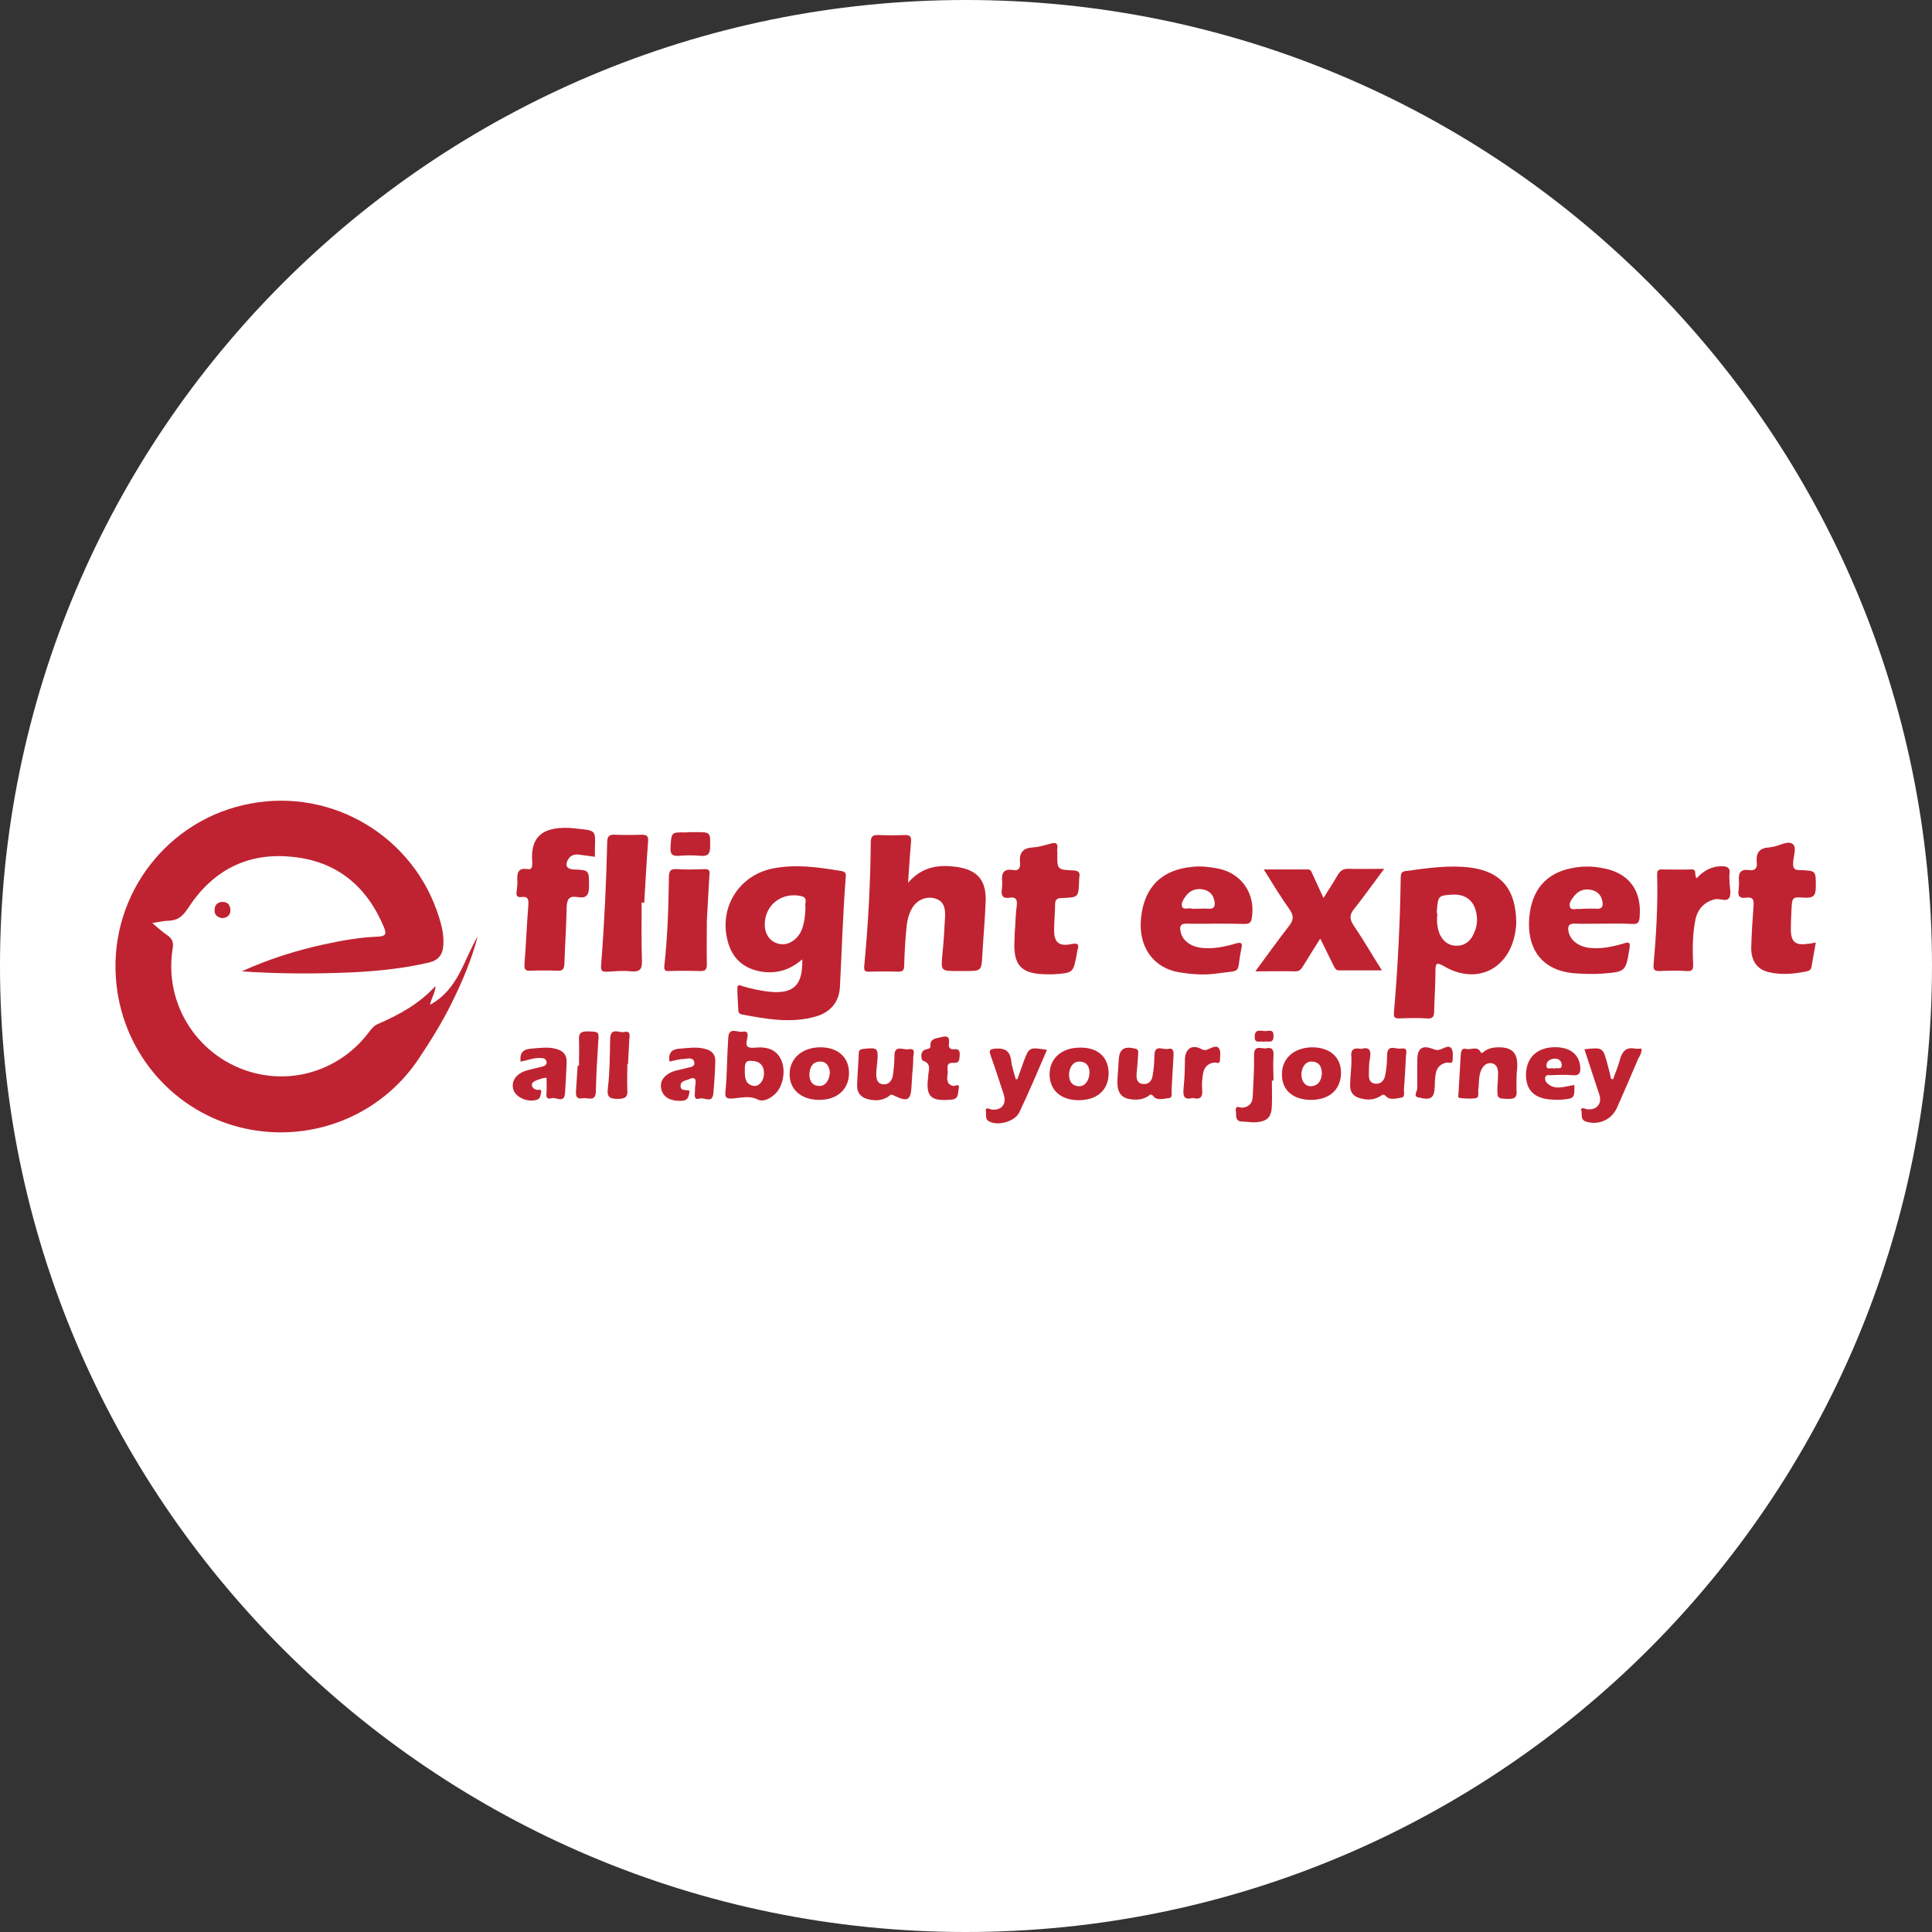 <?xml version="1.0" encoding="utf-8"?>
<!-- Generator: Adobe Illustrator 26.3.1, SVG Export Plug-In . SVG Version: 6.00 Build 0)  -->
<svg version="1.1" id="Layer_1" xmlns="http://www.w3.org/2000/svg" xmlns:xlink="http://www.w3.org/1999/xlink" x="0px" y="0px"
	 viewBox="0 0 595.3 595.3" style="enable-background:new 0 0 595.3 595.3;" xml:space="preserve">
<rect x="0" y="0" width="595.3" height="595.3" fill="#333333" stroke="none"/>
<style type="text/css">
	.st0{fill:#FFFFFF;}
	.st1{fill:#BF2331;}
</style>
<path class="st0" d="M297.6,595.3L297.6,595.3C133.3,595.3,0,462,0,297.6v0C0,133.3,133.3,0,297.6,0h0
	C462,0,595.3,133.3,595.3,297.6v0C595.3,462,462,595.3,297.6,595.3z"/>
<g id="yLzo5B_00000015329302730691404860000009939639798257823650_">
	<g>
		<path class="st1" d="M74.5,299.3c8.1-3.7,16.6-6.4,25.3-8.3c5.5-1.2,11.1-2.2,16.7-2.4c2.3-0.1,2.7-0.8,1.8-2.9
			C113,273,103.7,265.3,89.9,264c-13.8-1.4-24.5,4.3-32,15.9c-1.6,2.4-3.1,3.7-5.9,3.8c-1.5,0-3,0.4-5.1,0.7
			c1.9,1.6,3.2,2.8,4.7,3.8c1.6,1.1,1.9,2.3,1.6,4.1c-2.8,17.4,8.1,33.9,25.1,38.3c13.2,3.4,27.1-1.5,35.4-12.6c0.8-1,1.5-2,2.8-2.5
			c6.4-2.8,12.6-6.1,17.7-11.7c-0.1,2.2-1.2,3.5-1.7,5.8c8.8-4.8,10.4-13.9,14.7-21.1c-1.9,7.2-4.8,14.1-8.1,20.7
			c-2.9,5.9-6.4,11.5-10,16.9c-12.1,18.3-34.5,26.7-55.8,21.1c-21-5.6-36.1-24-37.6-45.9c-1.8-25.9,16.1-49,41.5-53.7
			c25.5-4.8,50.5,10.4,58.1,35.1c0.9,2.8,1.5,5.6,1.3,8.6c-0.2,2.9-1.5,4.6-4.5,5.3c-7.7,1.8-15.5,2.6-23.3,3
			C97.5,300.1,86.1,300.1,74.5,299.3z"/>
		<path class="st1" d="M247.2,295.6c-3.8,3.3-7.9,4.5-12.5,3.8c-5.5-0.9-9.1-4-10.5-9.5c-2.7-10.3,3.5-20.2,13.9-22.3
			c7.1-1.4,14.1-0.4,21.2,0.8c1.3,0.2,1.4,0.9,1.3,1.9c-0.9,11.3-1.2,22.6-1.8,33.8c-0.2,4.6-2.9,7.8-7.4,9.1
			c-7.6,2.2-15.2,0.8-22.7-0.6c-0.7-0.1-1.2-0.5-1.2-1.3c-0.1-2.3-0.3-4.5-0.3-6.8c0-1.5,1-0.8,1.7-0.6c2.7,0.8,5.5,1.4,8.3,1.7
			C244.6,306.3,247.4,303.5,247.2,295.6z M248.2,279.4c-0.4-1,1-2.8-1.4-3.3c-5.5-1.2-10.5,2.2-11.1,7.7c-0.4,3.6,1.3,6.3,4.2,7
			c2.7,0.7,5.6-1,7-4C247.9,284.5,248.1,282,248.2,279.4z"/>
		<path class="st1" d="M467.2,284.5c0,0.4-0.1,1.6-0.3,2.7c-1.9,11.5-12,16.4-22,10.5c-2.3-1.3-2.6-0.9-2.6,1.5
			c0,4.1-0.3,8.2-0.4,12.3c0,1.7-0.4,2.5-2.3,2.3c-2.8-0.2-5.6-0.1-8.5,0c-1.3,0-1.7-0.3-1.6-1.7c1.2-13.9,1.9-27.8,2.1-41.7
			c0-1.1,0.2-1.9,1.5-2c6.6-0.9,13.2-1.9,19.8-1.1C462.5,268.5,467.2,274,467.2,284.5z M442.8,282.7c-0.1,1.6,0.1,3.1,0.6,4.6
			c0.9,2.4,2.6,4,5.2,4.1c2.7,0.1,4.5-1.4,5.5-3.7c1.1-2.3,1.3-4.7,0.6-7.2c-1-3.5-3.7-5.2-7.8-4.8c-3.7,0.3-3.8,0.3-4.2,5.4
			C442.9,281.6,442.9,282.1,442.8,282.7z"/>
		<path class="st1" d="M279.8,272c4.4-5.1,9.6-5.6,14.9-4.9c6.5,0.9,9.3,4.2,9,10.8c-0.2,5.4-0.7,10.7-1,16.1
			c-0.3,5.2-0.2,5.2-5.4,5.2c-0.7,0-1.5,0-2.2,0c-5.3,0-5.2,0-4.7-5.4c0.4-3.8,0.6-7.6,0.8-11.4c0.1-2.5-0.3-4.8-3.2-5.6
			c-2.7-0.7-5.5,0.5-7,3.1c-1.3,2.2-1.6,4.7-1.8,7.1c-0.3,3.4-0.5,6.9-0.6,10.4c0,1.3-0.2,2-1.8,2c-3-0.1-6-0.1-9,0
			c-1.5,0.1-1.6-0.6-1.5-1.8c1.2-12.6,1.9-25.3,2-37.9c0-2,0.6-2.5,2.5-2.4c2.6,0.1,5.3,0.1,7.9,0c1.7-0.1,2.2,0.5,2,2.2
			C280.4,263.2,280.1,267.2,279.8,272z"/>
		<path class="st1" d="M374.4,284.6c-2.9,0-5.8,0.1-8.7,0c-2-0.1-2.3,0.9-1.9,2.6c0.6,2.7,3.2,4.6,6.8,4.9c3.5,0.3,6.9-0.4,10.2-1.4
			c1.8-0.5,2.1,0,1.7,1.6c-1.7,8.1,0.8,6.5-7.9,7.7c-3.7,0.5-7.5,0.2-11.2-0.4c-8.1-1.3-12.8-8-11.8-16.9c1-9.3,6.3-14.7,15.7-15.6
			c2.7-0.3,5.3,0,7.9,0.5c7.4,1.4,11.8,7.9,10.5,15.4c-0.2,1.4-1,1.7-2.2,1.7C380.4,284.6,377.4,284.6,374.4,284.6z M369,280
			c1,0,2-0.1,3,0c2.3,0.2,2.6-0.9,2.1-2.8c-0.5-1.9-1.8-2.9-3.7-3.2c-2.3-0.3-4.1,0.6-5.3,2.5c-0.6,0.9-1.3,2-0.8,3
			c0.5,0.8,1.7,0.3,2.5,0.4C367.5,280.1,368.2,280,369,280z"/>
		<path class="st1" d="M494,284.6c-2.9,0-5.8,0.1-8.7,0c-2-0.1-2.3,0.9-2,2.5c0.6,2.7,3.2,4.7,6.8,5c3.5,0.3,6.9-0.4,10.2-1.4
			c1.6-0.5,2.1-0.4,1.8,1.5c-1.2,7.2-1.1,7.2-8.4,7.8c-2.8,0.2-5.6,0.1-8.5-0.1c-12.2-1-15.1-10.2-13.8-18.8c1.2-8,6-12.6,14-13.8
			c2.6-0.4,5.3-0.4,7.9,0.1c8.5,1.3,12.7,6.9,11.9,15.3c-0.1,1.5-0.6,2.1-2.2,2C500,284.5,497,284.6,494,284.6z M488.4,280
			c1.1,0,2.2-0.1,3.3,0c1.9,0.2,2.4-0.7,2-2.4c-0.4-1.9-1.5-3-3.4-3.4c-2.3-0.5-4.1,0.3-5.5,2.2c-0.7,0.9-1.5,2.1-1,3.2
			c0.5,1,1.8,0.3,2.7,0.5C487.1,280.1,487.7,280,488.4,280z"/>
		<path class="st1" d="M406.8,289.2c-2,3.1-3.6,5.8-5.3,8.5c-0.5,0.8-1,1.6-2.3,1.6c-4-0.1-8,0-12.4,0c3.6-4.9,6.9-9.5,10.4-14
			c1.4-1.8,1.5-3.1,0.2-5c-2.7-3.8-5.2-7.9-8-12.4c4.8,0,9.2,0,13.6,0c1,0,1.1,0.8,1.4,1.4c1.1,2.3,2.1,4.6,3.4,7.4
			c1.6-2.6,3.1-4.8,4.4-7.1c0.8-1.3,1.6-1.9,3.2-1.9c3.5,0.1,7,0,11.1,0c-3.3,4.4-6.1,8.4-9.2,12.3c-1.4,1.7-1.6,3-0.3,5
			c3,4.4,5.7,9.1,8.8,14c-4.6,0-8.9,0-13.2,0c-1.1,0-1.3-0.8-1.7-1.5C409.7,295,408.3,292.3,406.8,289.2z"/>
		<path class="st1" d="M183.3,264c-1.7-0.2-3.4-0.5-5.1-0.7c-1.3-0.1-2.5,0.3-3.2,1.6c-1,1.8-0.3,2.9,1.7,3c4.9,0.2,4.8,0.2,4.8,5.2
			c0,2.8-0.9,3.8-3.6,3.3c-2.5-0.4-3.2,0.6-3.3,3.1c-0.1,5.8-0.5,11.6-0.7,17.5c-0.1,1.7-0.6,2.2-2.2,2.1c-2.7-0.1-5.5-0.1-8.2,0
			c-1.6,0.1-2-0.4-1.9-2c0.5-6.1,0.7-12.2,1.2-18.3c0.1-1.6-0.1-2.7-2.1-2.4c-1.5,0.2-1.7-0.6-1.5-1.8c0.1-1.1,0.3-2.2,0.2-3.3
			c-0.1-2.3,0.2-4,3.2-3.5c1.1,0.2,1.4-0.5,1.4-1.5c0-0.2,0-0.4,0-0.5c-0.7-8.1,3.3-11,11.3-10.7c0.1,0,0.2,0,0.3,0
			C184.9,256.1,183.2,255.1,183.3,264z"/>
		<path class="st1" d="M559.5,290.4c-0.5,2.7-0.9,5-1.3,7.3c-0.1,1-0.6,1.4-1.5,1.6c-4,0.8-7.9,1.2-11.9,0.2
			c-3.4-0.9-5.2-3.4-5.2-7.4c0.1-4.3,0.4-8.6,0.7-12.8c0.2-2-0.1-3-2.4-2.7c-1.8,0.3-2.5-0.5-2.2-2.3c0.1-1,0.2-2,0.1-3
			c-0.2-2.4,0.6-3.6,3.2-3.2c1.9,0.3,2.5-0.8,2.3-2.4c-0.3-3.1,1-4.5,4-4.6c0.2,0,0.4-0.1,0.5-0.1c2.3-0.2,4.9-2.1,6.5-1
			c1.5,1,0.2,4,0.2,6.2c0,1.7,0.8,1.9,2.2,1.9c4.9,0.2,4.8,0.2,4.8,5.1c0,2.7-0.7,3.6-3.5,3.4c-3.8-0.3-3.8-0.1-4,3.7
			c-0.1,2-0.2,4-0.2,6c0,3.9,1.4,5.1,5.2,4.5C557.8,290.8,558.4,290.6,559.5,290.4z"/>
		<path class="st1" d="M312.8,285.5c0.1-2.2,0.2-4.4,0.5-6.5c0.2-1.8-0.3-2.7-2.2-2.4c-2.2,0.4-2.7-0.8-2.4-2.7
			c0.1-0.7,0.1-1.5,0.1-2.2c-0.3-2.6,0.4-4.2,3.5-3.6c1.9,0.3,2.1-1.1,2-2.4c-0.3-3.1,1-4.4,4-4.6c1.9-0.1,3.7-0.7,5.6-1.2
			c1.3-0.3,2.1-0.2,1.9,1.5c-0.1,0.4,0,0.9,0,1.4c-0.1,5.1-0.1,5.2,5,5.4c1.4,0.1,2,0.5,1.8,1.9c-0.1,0.4-0.1,0.9-0.1,1.4
			c-0.2,5-0.2,5-5.2,5.2c-1.5,0-2.2,0.4-2.2,2c0,2.5-0.3,5.1-0.3,7.6c-0.1,4,1.4,5.4,5.3,4.6c2-0.4,2.5,0,1.9,1.9
			c-0.1,0.3-0.2,0.7-0.2,1.1c-1.1,5.9-1.1,5.9-7.2,6.3c-0.6,0-1.3,0-1.9,0c-8.1,0-10.6-2.7-10.1-10.8
			C312.6,288,312.7,286.8,312.8,285.5z"/>
		<path class="st1" d="M197.7,278.1c0,6-0.1,12,0.1,18c0.1,2.7-0.8,3.4-3.4,3.2c-2.4-0.3-4.9,0-7.4,0.1c-1.4,0.1-1.9-0.3-1.8-1.8
			c1-12.7,1.6-25.4,1.9-38.1c0-1.8,0.6-2.4,2.4-2.3c2.7,0.1,5.5,0.1,8.2,0c1.5,0,2.1,0.3,2,2c-0.5,6.3-0.8,12.7-1.2,19
			C198.2,278.1,198,278.1,197.7,278.1z"/>
		<path class="st1" d="M522.8,270.6c2.1-2.3,4.6-3.7,7.7-3.7c1.6,0,2.7,0.4,2.4,2.3c-0.1,0.7,0,1.5,0,2.2c0,1.7,0.6,3.7,0,5.1
			c-0.8,1.6-2.9,0.2-4.5,0.6c-3,0.7-5.3,2.8-6,6.3c-0.9,4.5-0.9,9-0.7,13.6c0.1,1.8-0.3,2.4-2.2,2.2c-2.7-0.2-5.5-0.1-8.2,0
			c-1.4,0-1.9-0.3-1.8-1.8c0.8-9.3,1.4-18.7,1.1-28c0-1,0.3-1.5,1.3-1.5c3,0,6,0.1,9,0C523.2,267.7,521.8,269.6,522.8,270.6z"/>
		<path class="st1" d="M217.8,283.8c0,4-0.1,8.6,0,13.3c0,1.7-0.5,2.2-2.2,2.1c-3.1-0.1-6.2-0.1-9.3,0c-1.4,0.1-1.7-0.3-1.6-1.6
			c1-9,1.3-18.1,1.4-27.2c0-1.9,0.4-2.8,2.6-2.6c2.8,0.2,5.6,0.1,8.4,0c1.3,0,1.7,0.4,1.5,1.7C218.3,274.1,218.1,278.6,217.8,283.8z
			"/>
		<path class="st1" d="M224,328.4c0.1-2.9,0.2-5.8,0.4-8.7c0.2-3.4,2.9-1.5,4.4-1.8c2-0.4,1.6,1.2,1.4,2.3c-0.7,2.6,0.5,2.8,2.7,2.6
			c4.1-0.4,6.7,1.1,7.9,4c1.4,3.3,0.4,8.2-2.1,10.4c-1.5,1.4-3.6,2.4-5.2,1.6c-2.8-1.4-5.5-0.4-8.2-0.3c-1.5,0-1.9-0.4-1.8-1.9
			C223.8,333.9,223.9,331.2,224,328.4C224.1,328.4,224,328.4,224,328.4z M231.6,326.9c-2.3-0.3-2.1,1.5-2.1,3.2
			c0,2.1,0.2,4.1,2.8,4.5c1.7,0.2,3.2-1.8,3.1-4C235.4,328.3,234,326.9,231.6,326.9z"/>
		<path class="st1" d="M497,332.6c0.8-2.1,1.6-4.1,2.2-6.3c0.7-2.5,2-3.7,4.6-3.2c0.6,0.1,1.3,0,2,0c0.1,1.4-0.6,2.3-1.1,3.3
			c-2.1,5-4.3,10-6.5,15c-1.7,3.7-5.7,5.4-9.5,4.2c-2.1-0.7-0.9-2.7-1.6-3.8c0.7-0.7,1.3-0.1,1.9,0c3,0.3,4.7-1.7,3.8-4.5
			c-1.5-4.6-3.1-9.3-4.6-14c5.7-0.6,5.7-0.6,7.1,4.6c0.4,1.5,0.8,3,1.1,4.5C496.7,332.5,496.9,332.5,497,332.6z"/>
		<path class="st1" d="M313.5,332.5c0.6-1.7,1.2-3.4,1.8-5.1c1.8-4.8,1.8-4.8,7.3-3.9c-2.8,6.5-5.5,12.9-8.5,19.2
			c-1.3,2.8-6.4,4.3-9.2,2.9c-1.7-0.8-0.8-2.6-1.2-3.8c0.7-0.6,1.3,0,1.9,0.1c3,0.3,4.6-1.7,3.7-4.6c-1.3-4-2.6-8-4-11.9
			c-0.5-1.5-0.7-2.1,1.4-2.3c3-0.2,4.5,0.7,4.9,3.8c0.2,1.9,0.9,3.8,1.4,5.7C313.1,332.5,313.3,332.5,313.5,332.5z"/>
		<path class="st1" d="M467.3,331.8c0,1.5-0.1,2.9,0,4.4c0.1,1.6-0.3,2.4-2.3,2.4c-3.7-0.1-3.7,0-3.6-3.8c0.1-1.4,0.2-2.7,0.2-4.1
			c0-1.4-0.4-2.8-2-3.1c-1.6-0.2-2.6,0.8-3.2,2.1c-0.9,2-0.6,4.1-0.9,6.2c-0.1,0.9,0.4,2.3-0.9,2.5c-1.6,0.2-3.3,0.1-4.9-0.1
			c-0.6-0.1-0.3-0.9-0.3-1.4c0.2-4,0.5-8,0.7-12c0.1-1.3,0.5-2,1.7-1.7c1.5,0.4,3.4-1.1,4.5,1.1c0.2,0.4,0.8-0.1,1.1-0.4
			c1.3-0.9,2.8-1.2,4.4-1.2c4.2,0,5.9,1.8,5.7,6.1c-0.1,1-0.2,2-0.2,3C467.3,331.8,467.3,331.8,467.3,331.8z"/>
		<path class="st1" d="M261.6,330.6c0,5.1-3.7,8.4-9.4,8.3c-5.4-0.1-8.9-3.2-8.9-7.9c0-4.9,3.9-8.3,9.5-8.3
			C258.2,322.7,261.6,325.8,261.6,330.6z M255.7,330.3c-0.2-1.7-1-3.3-3.1-3.2c-2.4,0.1-3.1,1.9-3.2,4c0,1.9,0.8,3.4,2.9,3.5
			C254.2,334.8,255.7,332.8,255.7,330.3z"/>
		<path class="st1" d="M341.6,330.7c0,5.1-3.5,8.3-9.2,8.3c-5.6,0-9-3.1-9-8.1c0.1-4.9,3.8-8.1,9.4-8.1
			C338.3,322.7,341.6,325.8,341.6,330.7z M335.7,330.3c-0.1-1.7-0.8-3.1-3-3.2c-1.9-0.1-3.2,1.6-3.3,3.9c0,2,0.7,3.4,2.8,3.7
			C334.2,334.9,335.7,333,335.7,330.3z"/>
		<path class="st1" d="M413.2,330.5c0,5.1-3.4,8.3-9,8.4c-5.6,0.1-9.2-2.9-9.2-7.7c-0.1-5,3.6-8.4,9.3-8.5
			C409.7,322.7,413.2,325.7,413.2,330.5z M407.3,330.9c0-2.1-0.7-3.6-2.9-3.8c-1.9-0.2-3.3,1.5-3.4,3.8c-0.1,2.2,1.2,3.9,3,3.8
			C406.4,334.5,407.1,332.8,407.3,330.9z"/>
		<path class="st1" d="M419.4,323.2c2.8-0.8,3.1,0.7,2.7,3c-0.3,1.5-0.3,3.1-0.3,4.6c-0.1,1.5,0.2,2.9,1.9,3.1
			c1.7,0.2,2.8-0.9,3.1-2.5c0.4-2,0.6-4.1,0.6-6.2c0-3.7,2.8-1.8,4.3-2.1c2.3-0.4,1.5,1.4,1.5,2.5c-0.2,3.3-0.3,6.5-0.6,9.8
			c-0.1,1,0.5,2.6-0.8,2.8c-1.5,0.3-3.6,0.8-4.6-0.3c-0.9-0.9-1.2-0.6-1.8-0.2c-1.7,1.1-3.6,1.3-5.5,0.9c-2.8-0.5-4-1.9-3.9-4.6
			c0.1-2.7,0.5-5.5,0.4-8.2C416.1,323.5,417,322.7,419.4,323.2z"/>
		<path class="st1" d="M344.5,330c0.1-1.1,0.1-2.2,0.2-3.3c0.2-3.5,1.6-4.4,5.1-3.6c1.1,0.3,0.9,0.9,0.9,1.6
			c-0.1,2.1-0.3,4.2-0.5,6.3c-0.1,1.5,0.3,2.9,2,3c1.6,0.2,2.7-0.9,2.9-2.3c0.4-2.1,0.6-4.3,0.6-6.5c0.1-3.6,2.7-1.6,4.2-2
			c1.8-0.4,1.7,0.9,1.7,2.1c-0.2,3.4-0.4,6.9-0.6,10.3c-0.1,0.9,0.4,2.5-0.6,2.7c-1.6,0.2-3.8,0.9-4.9-0.4c-1-1.2-1.2-0.4-1.8-0.1
			c-1.4,0.9-2.9,1.1-4.4,1c-3.6-0.2-5-1.8-5-5.4C344.3,332.3,344.4,331.2,344.5,330C344.5,330,344.5,330,344.5,330z"/>
		<path class="st1" d="M281.1,330.8c-0.1,1.1-0.1,2.2-0.2,3.3c-0.2,5.1-1.1,5.6-5.8,3.3c-0.7-0.3-1,0.2-1.4,0.5
			c-1.8,1.2-3.8,1.3-5.8,0.9c-2.5-0.5-3.9-1.9-3.8-4.6c0.1-3.2,0.4-6.4,0.5-9.5c0-1,0.3-1.4,1.4-1.5c4.4-0.5,4.7-0.3,4.3,4.1
			c-0.1,1.2-0.3,2.4-0.3,3.5c0,1.5,0.2,3.1,2.1,3.3c1.7,0.2,2.7-1.1,3-2.6c0.3-2,0.5-4,0.5-6c-0.1-3.8,2.7-1.9,4.3-2.2
			c2.3-0.4,1.6,1.3,1.5,2.4C281.4,327.3,281.3,329.1,281.1,330.8C281.1,330.8,281.1,330.8,281.1,330.8z"/>
		<path class="st1" d="M160.4,327.1c-0.3-2.9,0.9-3.8,3.4-4c2.5-0.2,5.1-0.6,7.6,0.1c2.2,0.6,3.3,1.9,3.2,4.1
			c-0.1,3.2-0.3,6.4-0.5,9.5c-0.2,3.4-2.8,1.1-4.2,1.6c-1.7,0.5-1.6-0.8-1.5-1.9c0.1-1.4,0-2.9,0-4.4c-1.2,0-2.3,0.5-3.4,0.9
			c-0.6,0.3-1.2,0.7-1.1,1.4c0.1,0.8,0.7,1.2,1.5,1.4c0.6,0.1,1.7-0.4,1.3,1c-0.2,0.8-0.2,1.8-1.4,2.1c-2.7,0.8-6.3-0.7-7.1-3.1
			c-0.8-2.5,0.7-4.9,3.9-5.9c1.6-0.5,3.2-0.8,4.8-1.2c0.8-0.2,1.7-0.5,1.5-1.6c-0.2-1-1.1-1.1-2-1.1
			C164.3,325.9,162.4,326.8,160.4,327.1z"/>
		<path class="st1" d="M206.3,327.1c-0.5-2.9,0.9-3.9,3.4-4c2.5-0.2,5-0.6,7.6,0.1c2.1,0.5,3.2,1.8,3.1,3.9
			c-0.1,3.3-0.3,6.5-0.6,9.8c-0.3,3.3-2.8,1.1-4.3,1.6c-1.5,0.5-1.5-0.8-1.4-1.8c0.1-0.9,0-1.8,0.2-2.7c0.2-1.5-0.2-2.3-1.9-1.5
			c-1.1,0.5-2.8,0.5-2.7,2.2c0.1,1.6,1.8,1,2.8,1.4c-0.3,1.6-0.3,3-2.5,3.1c-3.2,0.1-5.3-0.9-6.1-3.1c-0.7-2.1,0-3.8,1.7-5
			c1.7-1.3,3.9-1.4,5.9-2c1.1-0.3,2.8-0.3,2.4-1.9c-0.3-1.4-1.9-1.1-3.1-0.9C209.5,326.3,208,326.7,206.3,327.1z"/>
		<path class="st1" d="M485.1,334.3c0.1,4-0.1,4.2-3.6,4.5c-1.2,0.1-2.4,0.1-3.5,0c-5.2-0.3-7.8-2.9-7.8-7.6c0-5,3.1-8.2,8.1-8.5
			c5.1-0.3,8.2,1.9,8.6,5.9c0.2,1.9-0.2,2.9-2.4,2.7c-2.2-0.2-4.4-0.1-6.6,0c-0.7,0-1.6-0.3-1.8,0.8c-0.1,0.8,0.3,1.4,0.9,1.9
			c1.6,1.4,3.5,1.2,5.5,0.8C483.4,334.6,484.2,334.5,485.1,334.3z M478.9,329.3c0.7-0.6,2.4,0.7,2.3-1.3c-0.1-1.2-1-1.9-2.3-1.8
			c-1.3,0.1-2.4,0.8-2.4,2.1C476.5,329.9,478.1,328.8,478.9,329.3z"/>
		<path class="st1" d="M391.9,333c0,2.5,0.1,5.1,0,7.6c-0.1,3.6-1.3,4.9-4.9,5.2c-1.3,0.1-2.7-0.2-4.1-0.2c-2.5,0-1.9-1.9-2.1-3.3
			c-0.2-2,1.3-0.9,2-1c2.1-0.2,3.1-1.4,3.2-3.4c0.2-4.3,0.5-8.5,0.4-12.8c0-3.4,2.4-1.8,3.8-2.1c1.8-0.4,2.3,0.5,2.2,2.3
			c-0.2,2.5,0,5.1,0,7.6C392.2,333,392,333,391.9,333z"/>
		<path class="st1" d="M286,331.9c-0.1-1.8,1.4-4.1-1.7-5.1c-0.3-0.1-1.2-3,1.2-3.5c0.6-0.1,1.2-0.3,1.2-0.9
			c-0.2-2.4,1.6-2.4,3.2-2.8c1.8-0.5,2.8-0.3,2.5,1.9c-0.2,1.3,0.3,1.9,1.6,1.8c1.6-0.2,1.8,0.7,1.7,2c-0.1,1.3-0.1,2.3-1.9,2.2
			c-2.7-0.2-1.6,2.1-1.8,3.3c-0.2,1.5-0.5,3.2,1.6,3.8c0.6,0.2,2.2-1.1,1.8,0.9c-0.3,1.3,0.1,3-2,3.3
			C287.2,339.4,285.1,338.3,286,331.9z"/>
		<path class="st1" d="M193.3,327.9c0,2.6-0.1,5.3,0,7.9c0.2,2.2-0.6,2.7-2.7,2.8c-2.5,0-3.7-0.3-3.3-3.3c0.6-5,0.6-10.1,0.7-15.2
			c0.1-3.7,2.8-1.8,4.3-2.1c2.1-0.5,1.7,1.1,1.6,2.4c-0.1,2.5-0.3,5.1-0.4,7.6C193.5,327.9,193.4,327.9,193.3,327.9z"/>
		<path class="st1" d="M178.4,328.4c0-2.7,0.1-5.5,0-8.2c-0.1-2,0.8-2.4,2.6-2.4c3.7,0.1,3.6,0,3.3,3.7c-0.3,4.9-0.6,9.8-0.7,14.7
			c0,3.5-2.5,1.9-4.1,2.2c-2.1,0.4-2.1-1-2-2.5c0.2-2.5,0.3-5.1,0.5-7.6C178.2,328.4,178.3,328.4,178.4,328.4z"/>
		<path class="st1" d="M367.5,338.3c-2.9,0.8-3-0.8-2.8-3.1c0.3-2.9,0.4-5.8,0.4-8.7c0.1-3.3,2.1-4.8,5-3.3c1.3,0.7,1.8,0.2,2.6-0.1
			c0.9-0.4,2.1-1,2.8-0.2c0.8,1,0.4,2.4,0.4,3.7c0,1.5-1.2,0.7-1.8,0.8c-2,0.3-3.1,1.5-3.4,3.4c-0.3,1.5-0.4,3.1-0.3,4.6
			C370.7,337.9,370,339,367.5,338.3z"/>
		<path class="st1" d="M436.7,335c0-2.7,0-5.4,0-8.2c0-3.7,1.4-4.9,4.8-3.6c1.4,0.6,2.1,0.3,3.2-0.2c0.8-0.4,1.9-0.8,2.5,0
			c0.7,1.1,0.4,2.5,0.4,3.7c-0.1,1.2-1.1,0.7-1.7,0.7c-2,0.3-3.1,1.5-3.5,3.3c-0.2,1.2-0.3,2.5-0.3,3.8c-0.1,3.8-1.1,4.6-4.8,3.7
			C435,337.9,437,336,436.7,335z"/>
		<path class="st1" d="M213,256.4c0.5,0,0.9,0,1.4,0c4.6,0,4.5,0,4.4,4.8c-0.1,2.1-0.8,2.6-2.8,2.5c-2.3-0.2-4.5-0.2-6.8,0
			c-1.9,0.1-2.7-0.3-2.6-2.5c0.3-4.8,0.1-4.8,4.8-4.7C211.9,256.4,212.5,256.4,213,256.4z"/>
		<path class="st1" d="M68.5,282.9c-1.4-0.2-2.4-0.9-2.4-2.4c0-1.6,0.9-2.6,2.5-2.6c1.6,0,2.4,1,2.4,2.7
			C70.9,282.1,69.9,282.8,68.5,282.9z"/>
		<path class="st1" d="M389.3,321c-0.9-0.4-2.7,0.8-2.7-1.5c0-2.5,1.7-1.9,3-1.8c1.1,0.1,2.9-0.9,2.8,1.6
			C392.4,321.8,390.5,320.6,389.3,321z"/>
	</g>
</g>
</svg>
